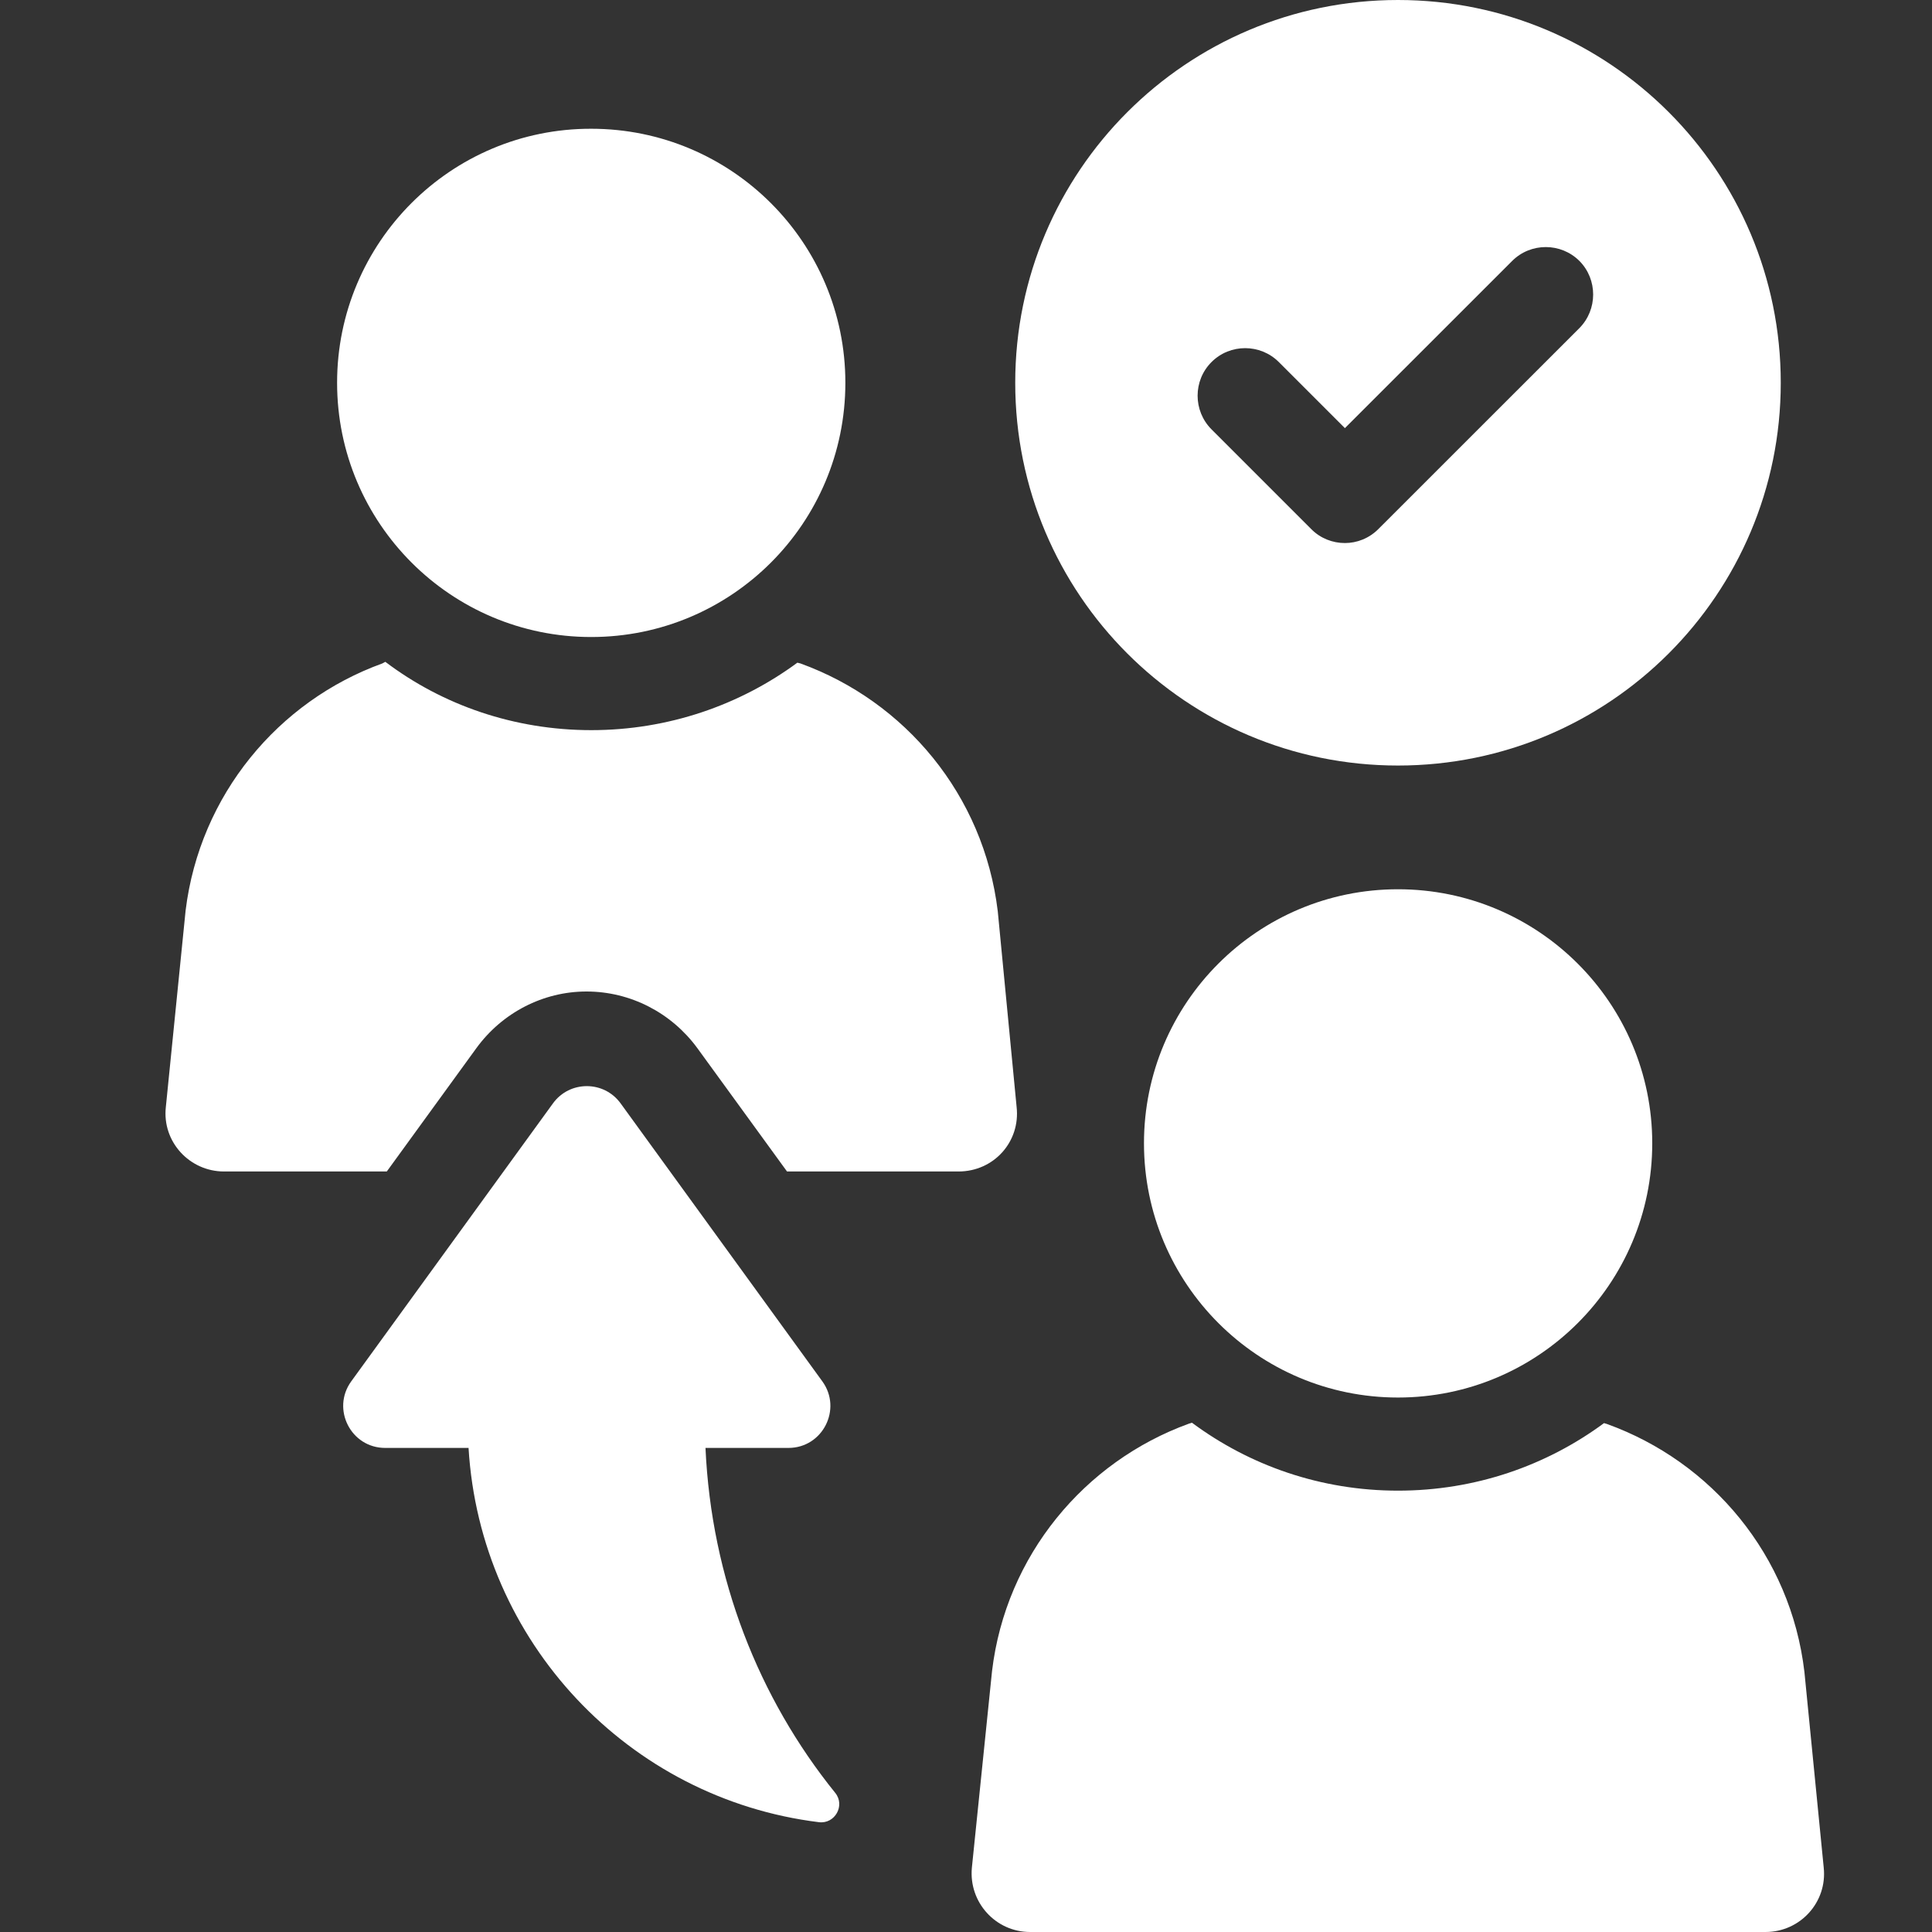 <svg width="25" height="25" viewBox="0 0 25 25" fill="none" xmlns="http://www.w3.org/2000/svg">
<rect x="0" y="0" width="25" height="25" fill="#333333" stroke="none"/>
<g clip-path="url(#clip0_8162_207)">
<path d="M13.155 14.325C13.205 14.773 12.861 15.159 12.403 15.159H10.184L9.023 13.562C8.687 13.104 8.157 12.83 7.589 12.83C7.028 12.83 6.499 13.104 6.165 13.562L5.005 15.159H2.899C2.452 15.159 2.096 14.773 2.146 14.325L2.402 11.78C2.586 10.285 3.602 9.072 4.947 8.585L4.986 8.564C5.728 9.125 6.655 9.448 7.652 9.448C8.65 9.448 9.576 9.122 10.318 8.575L10.358 8.585C11.71 9.075 12.729 10.285 12.911 11.791L13.155 14.325Z" fill="white"/>
<path d="M4.362 4.953C4.362 6.769 5.834 8.243 7.65 8.243C9.466 8.243 10.939 6.772 10.939 4.953C10.939 3.137 9.466 1.666 7.65 1.666C5.834 1.663 4.362 3.137 4.362 4.953Z" fill="white"/>
<path d="M20.793 18.426L20.756 18.415C20.011 18.965 19.09 19.289 18.09 19.289C17.09 19.289 16.169 18.963 15.424 18.41L15.382 18.423C14.034 18.913 13.016 20.126 12.837 21.623L12.576 24.168C12.534 24.616 12.884 25 13.329 25H22.846C23.296 25 23.646 24.613 23.599 24.168L23.349 21.634C23.172 20.128 22.151 18.915 20.793 18.426Z" fill="white"/>
<path d="M14.803 14.794C14.803 16.61 16.274 18.084 18.09 18.084C19.906 18.084 21.38 16.612 21.38 14.794C21.38 12.978 19.906 11.507 18.09 11.507C16.274 11.507 14.803 12.978 14.803 14.794Z" fill="white"/>
<path d="M10.203 18.736H9.129C9.205 20.423 9.816 21.971 10.808 23.2C10.94 23.363 10.803 23.605 10.597 23.579C8.134 23.276 6.213 21.244 6.063 18.736H4.984C4.541 18.736 4.286 18.234 4.544 17.876L7.155 14.278C7.371 13.98 7.815 13.98 8.031 14.278L10.642 17.876C10.9 18.234 10.645 18.736 10.203 18.736Z" fill="white"/>
<path d="M18.09 0C15.356 0 13.137 2.216 13.137 4.953C13.137 7.69 15.353 9.906 18.09 9.906C20.827 9.906 23.043 7.69 23.043 4.953C23.043 2.216 20.825 0 18.09 0ZM20.435 4.248L17.837 6.845C17.716 6.967 17.558 7.027 17.403 7.027C17.245 7.027 17.087 6.967 16.969 6.848L15.677 5.556C15.437 5.316 15.437 4.924 15.677 4.685C15.916 4.445 16.308 4.445 16.548 4.685L17.403 5.54L19.567 3.377C19.806 3.137 20.198 3.137 20.438 3.377C20.675 3.616 20.675 4.008 20.435 4.248Z" fill="white"/>
</g>
<defs>
<clipPath id="clip0_8162_207">
<rect width="25" height="25" fill="white"/>
</clipPath>
</defs>
</svg>
